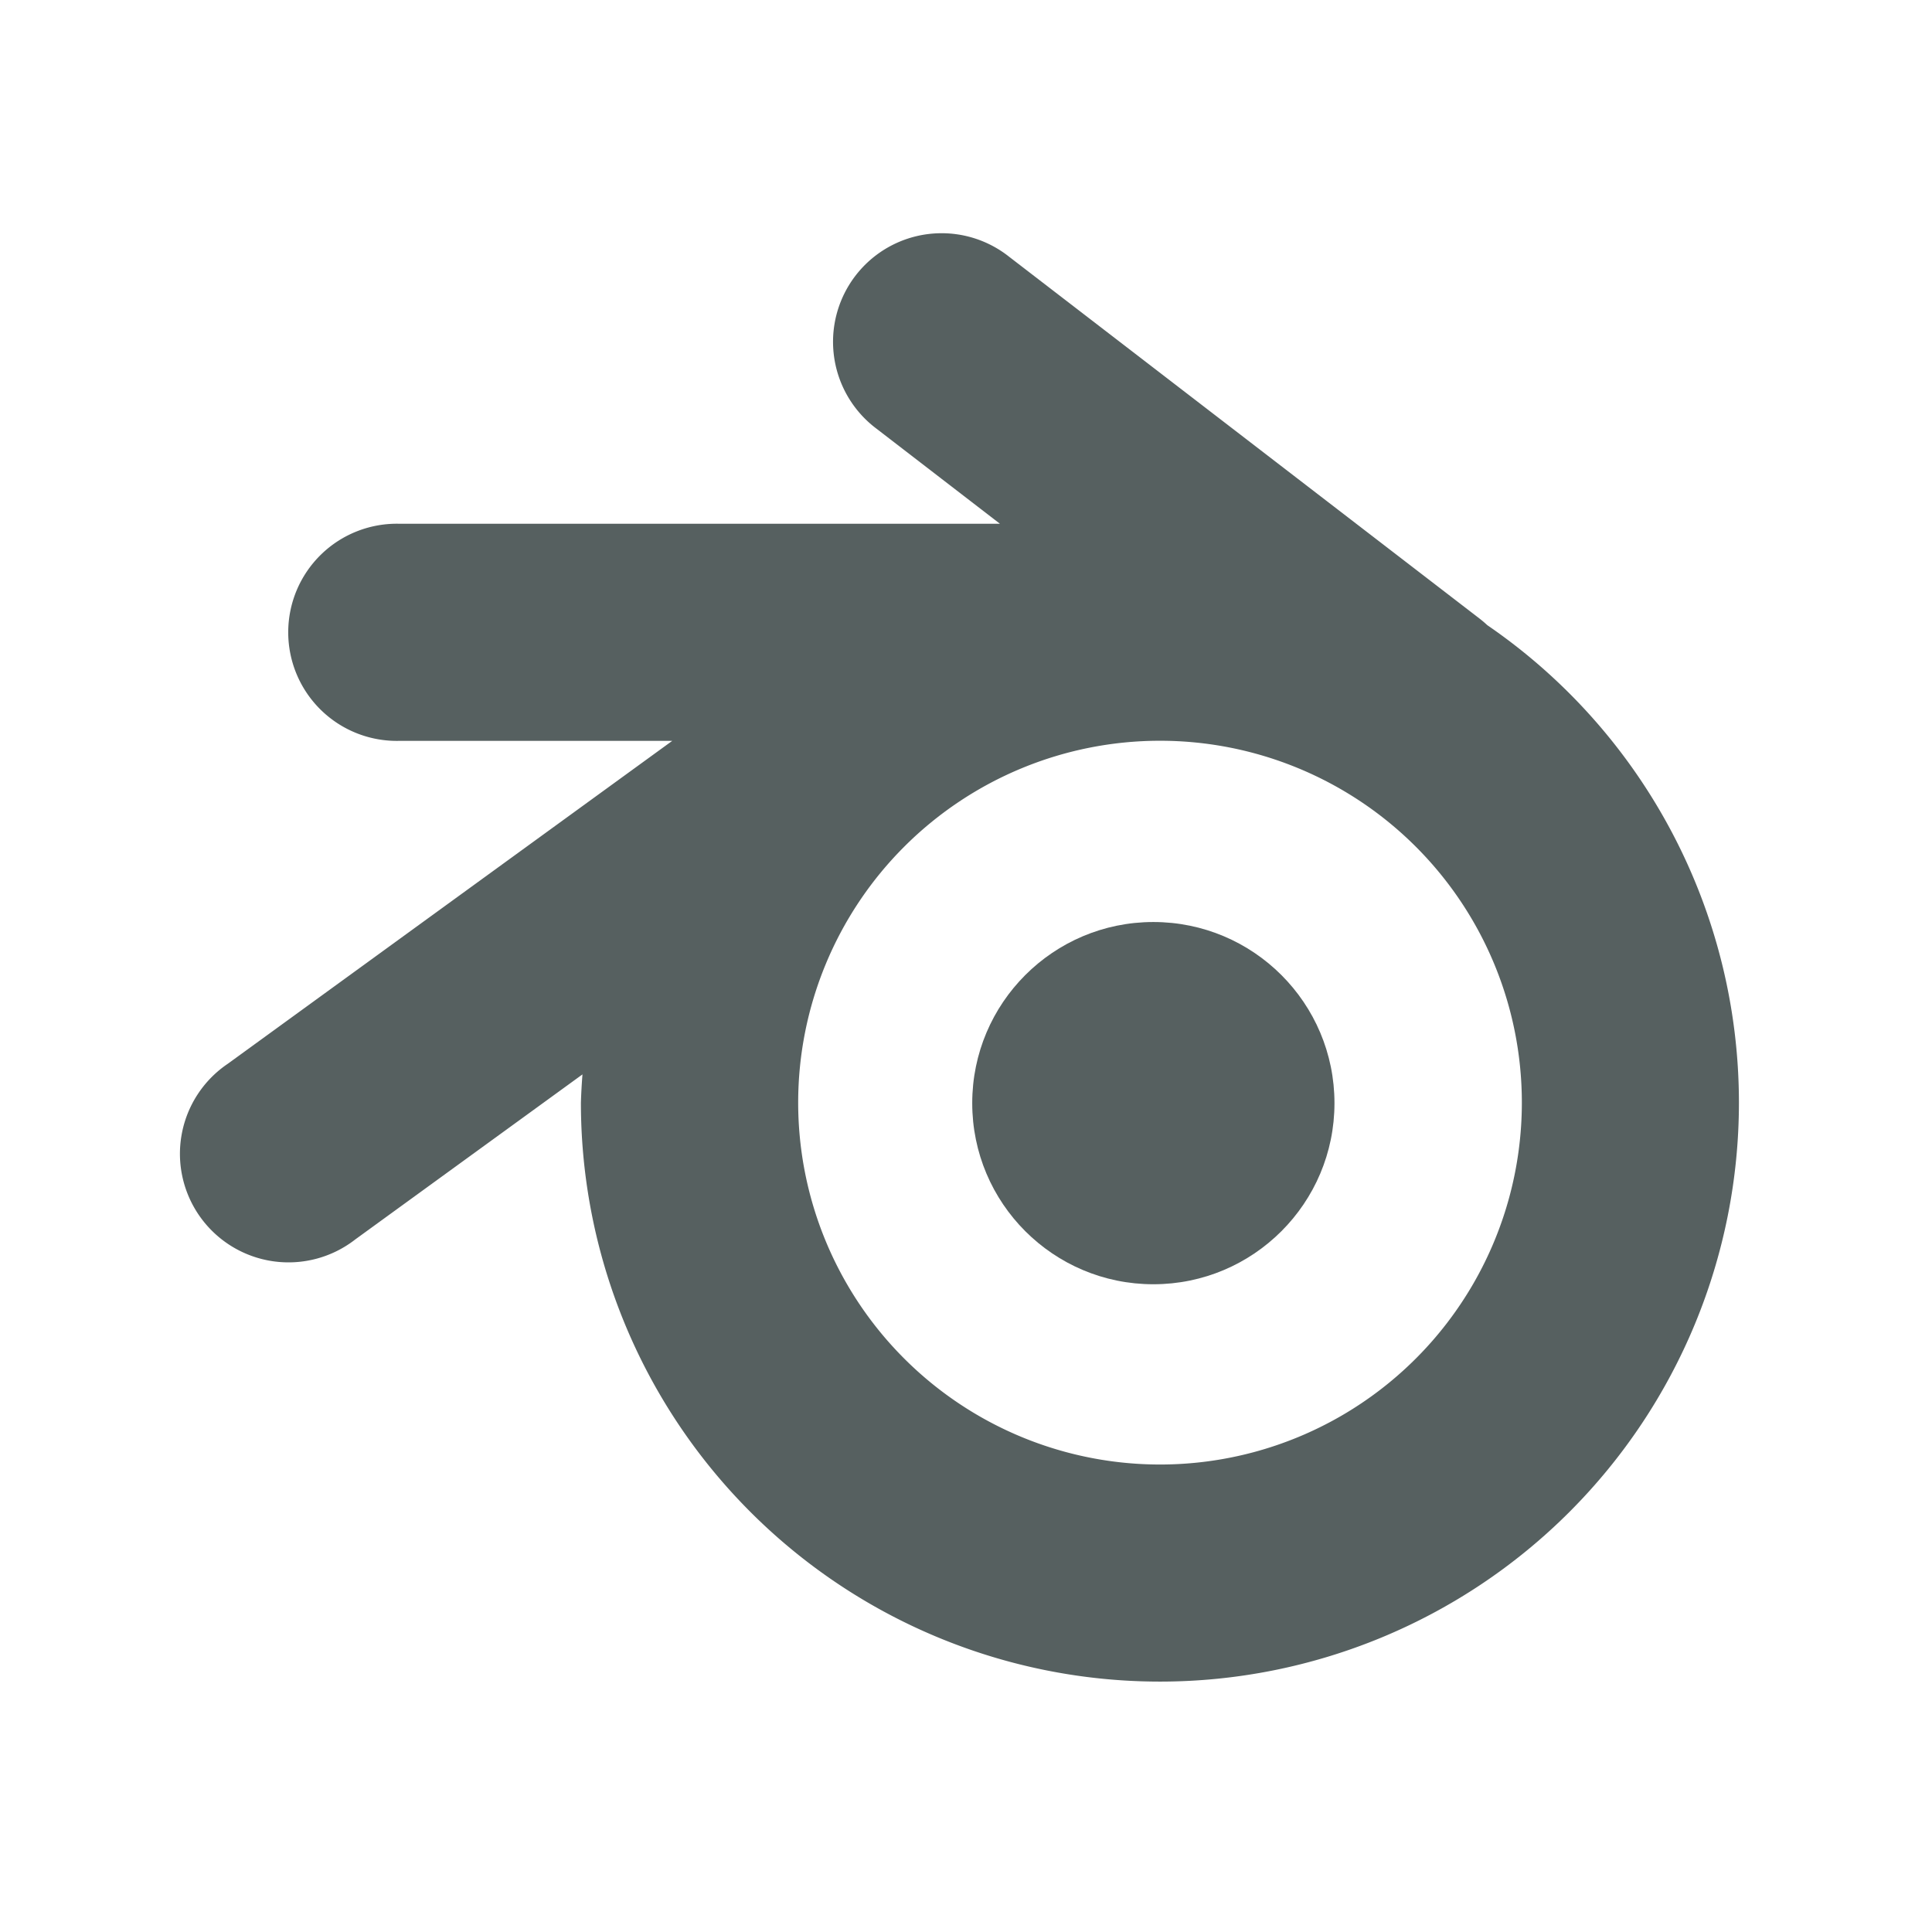 <svg xmlns="http://www.w3.org/2000/svg" viewBox="0 0 16 16"><g transform="matrix(.521 0 0 .521-236.97-273.71)" stroke="none" fill="#566060"><path d="M7.779.564A1.115 1.115 0 0 0 7.146 2.572l1.266.975h-6.16a1.115 1.115 0 1 0 0 2.229h2.795l-4.564 3.316A1.115 1.115 0 1 0 1.793 10.895L4.125 9.201A5.945 5.945 0 0 0 4.109 9.492 5.945 5.945 0 0 0 10.055 15.436 5.945 5.945 0 0 0 16 9.492 5.945 5.945 0 0 0 13.416 4.588 1.115 1.115 0 0 0 13.336 4.52L8.506.805A1.115 1.115 0 0 0 7.779 .564M10.055 5.775A3.716 3.716 0 0 1 13.771 9.49 3.716 3.716 0 0 1 10.055 13.207 3.716 3.716 0 0 1 6.34 9.49 3.716 3.716 0 0 1 10.055 5.775" transform="matrix(1.548 0 0 1.548 457.71 528.19)"/><circle cx="473.17" cy="542.89" r="2.879" fill-rule="evenodd"/></g></svg>